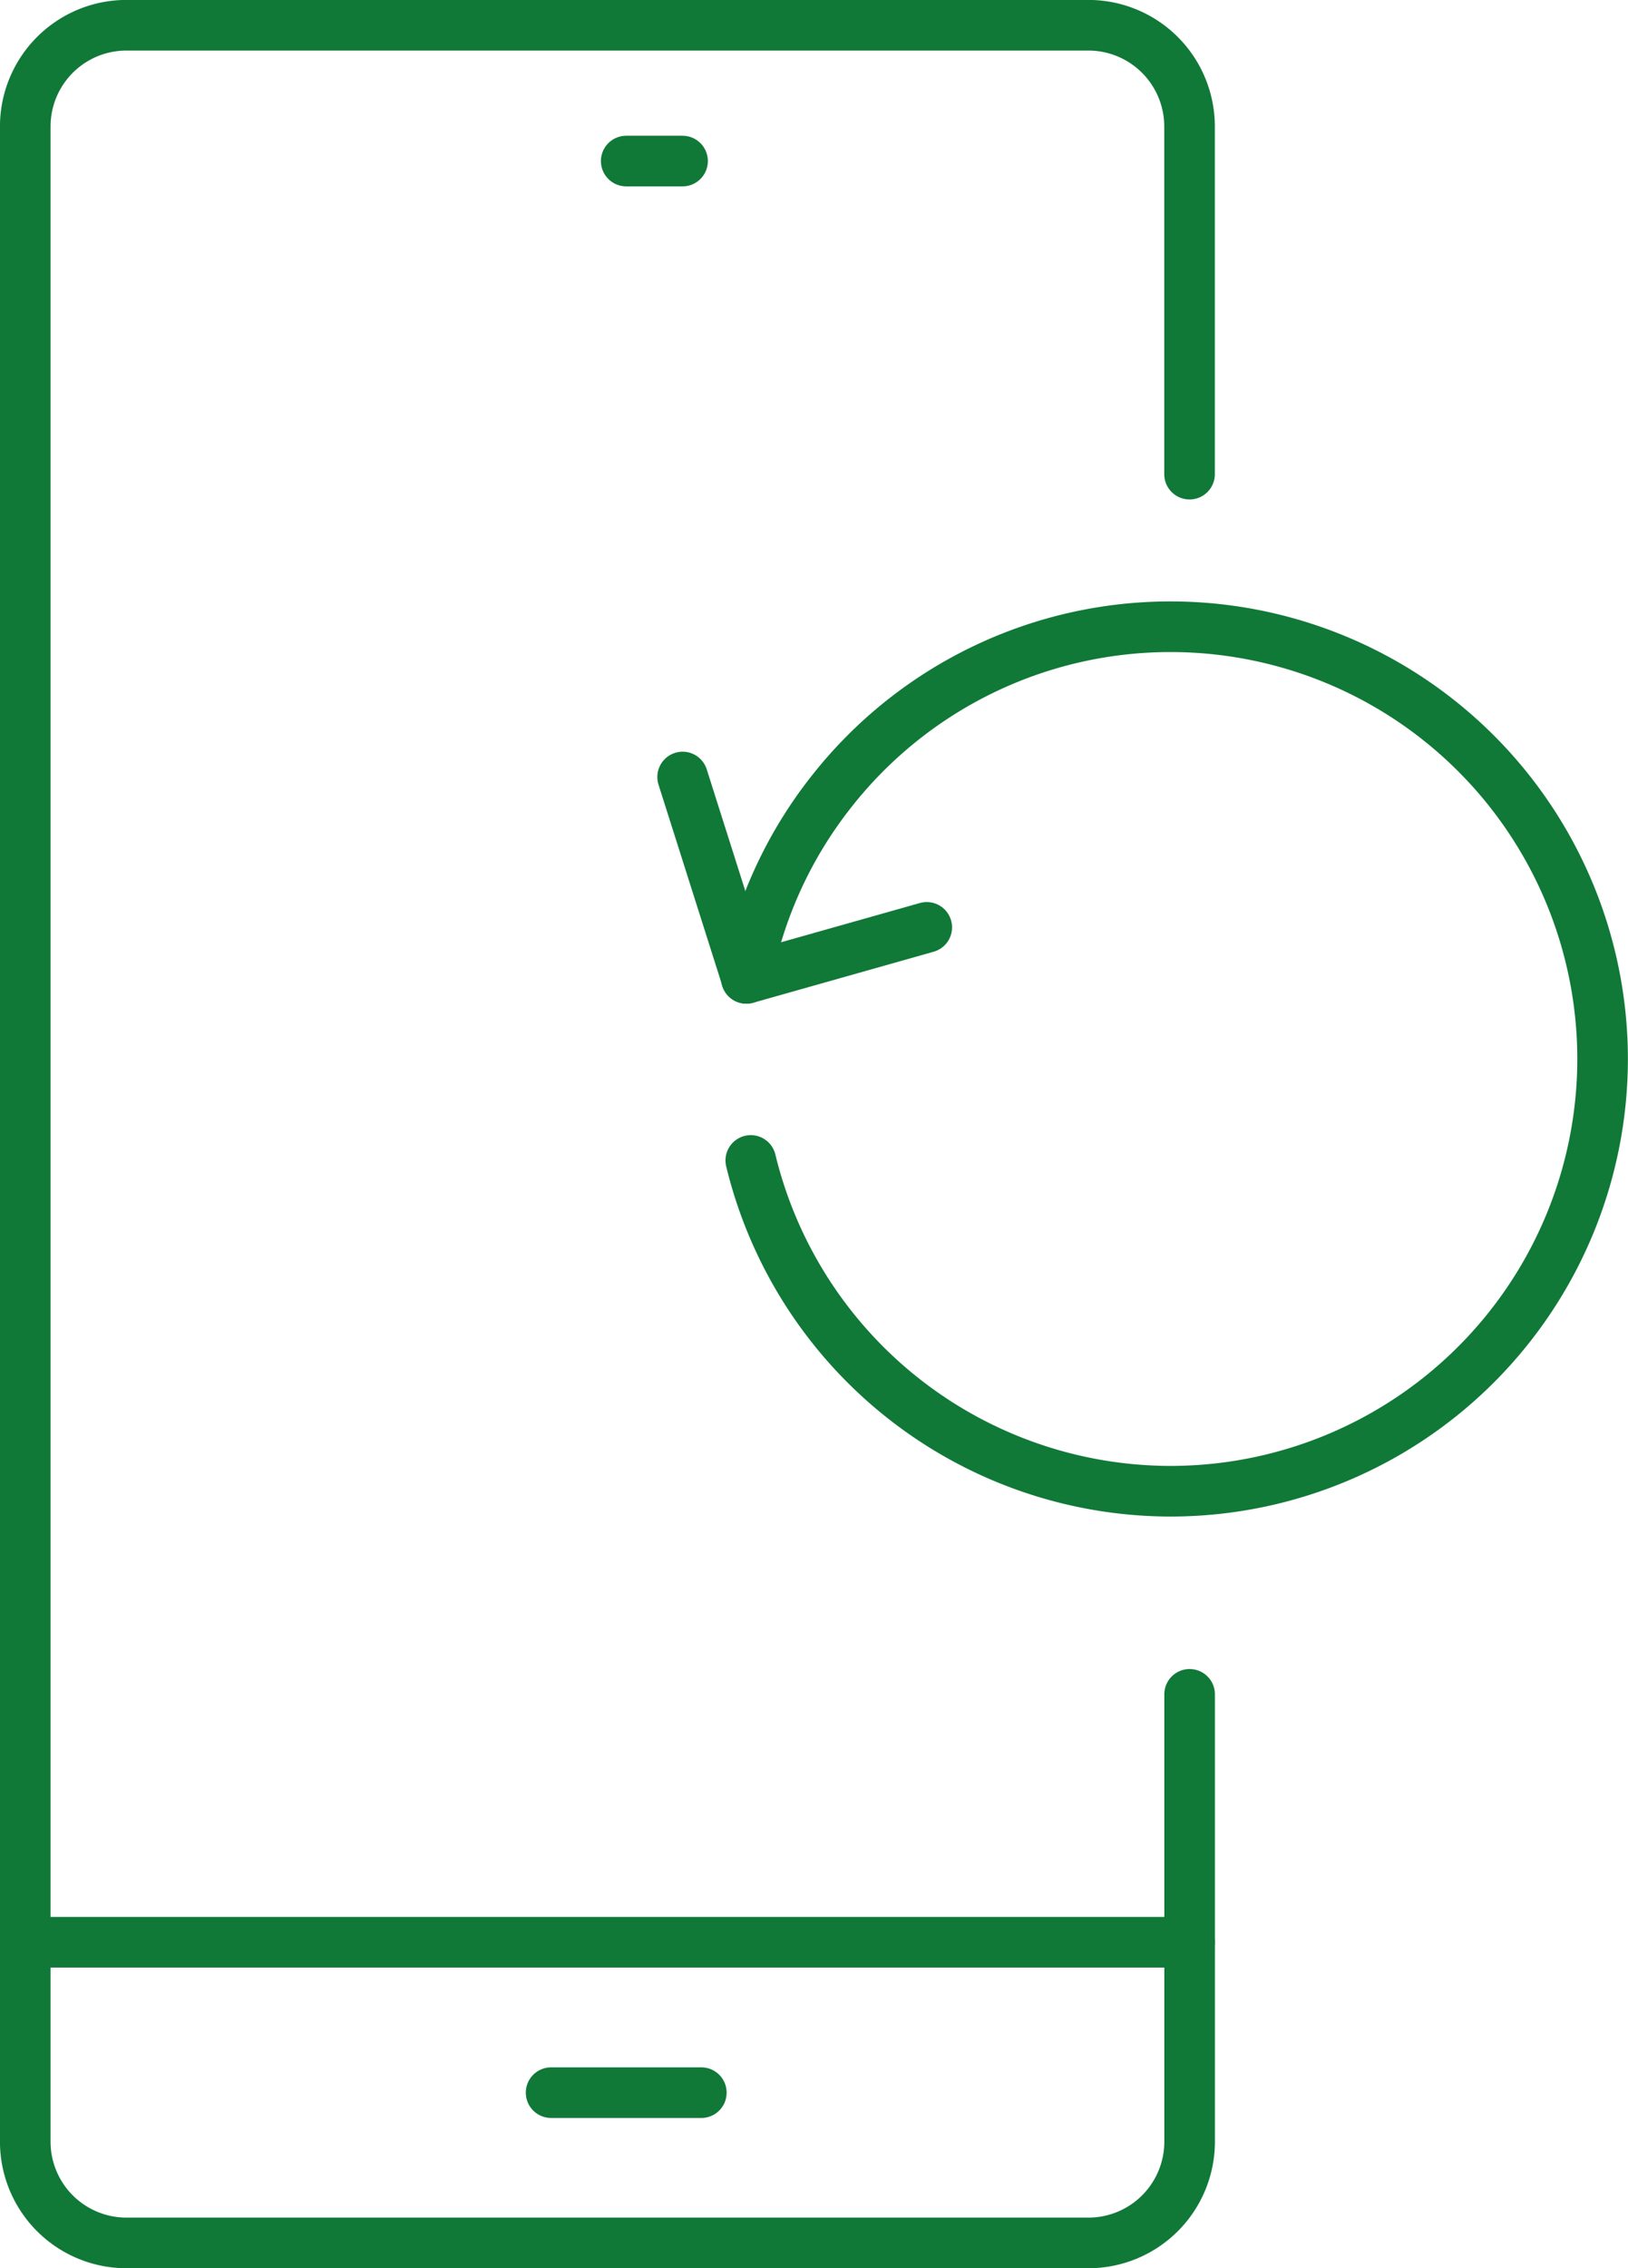 <svg xmlns="http://www.w3.org/2000/svg" width="48.273" height="67.203" viewBox="0 0 48.273 67.203"><defs><style>.a{fill:none;stroke:#107938;stroke-linecap:round;stroke-linejoin:round;stroke-width:1.5px;}</style></defs><g transform="translate(-1349.44 -1756.346)"><path class="a" d="M408.625-142.9h34.522" transform="translate(941.565 1956.791)"/><path class="a" d="M417.723-140.3h4.455" transform="translate(948.058 1958.647)"/><path class="a" d="M419.023-173.7h1.671" transform="translate(948.985 1934.818)"/><path class="a" d="M443.147-162.747v-10.3a3,3,0,0,0-3-3H411.624a3,3,0,0,0-3,3v59.705a3,3,0,0,0,3,3h28.525a3,3,0,0,0,3-3v-13.253" transform="translate(941.565 1933.141)"/><path class="a" d="M421.1-155.228a12.742,12.742,0,0,1,2.531-5.543,12.783,12.783,0,0,1,10.052-4.875,12.813,12.813,0,0,1,12.807,12.806,12.814,12.814,0,0,1-12.807,12.807,12.82,12.82,0,0,1-12.451-9.8" transform="translate(950.47 1940.561)"/><path class="a" d="M420-163.048l1.894,5.965,5.345-1.51" transform="translate(949.681 1942.415)"/></g></svg>